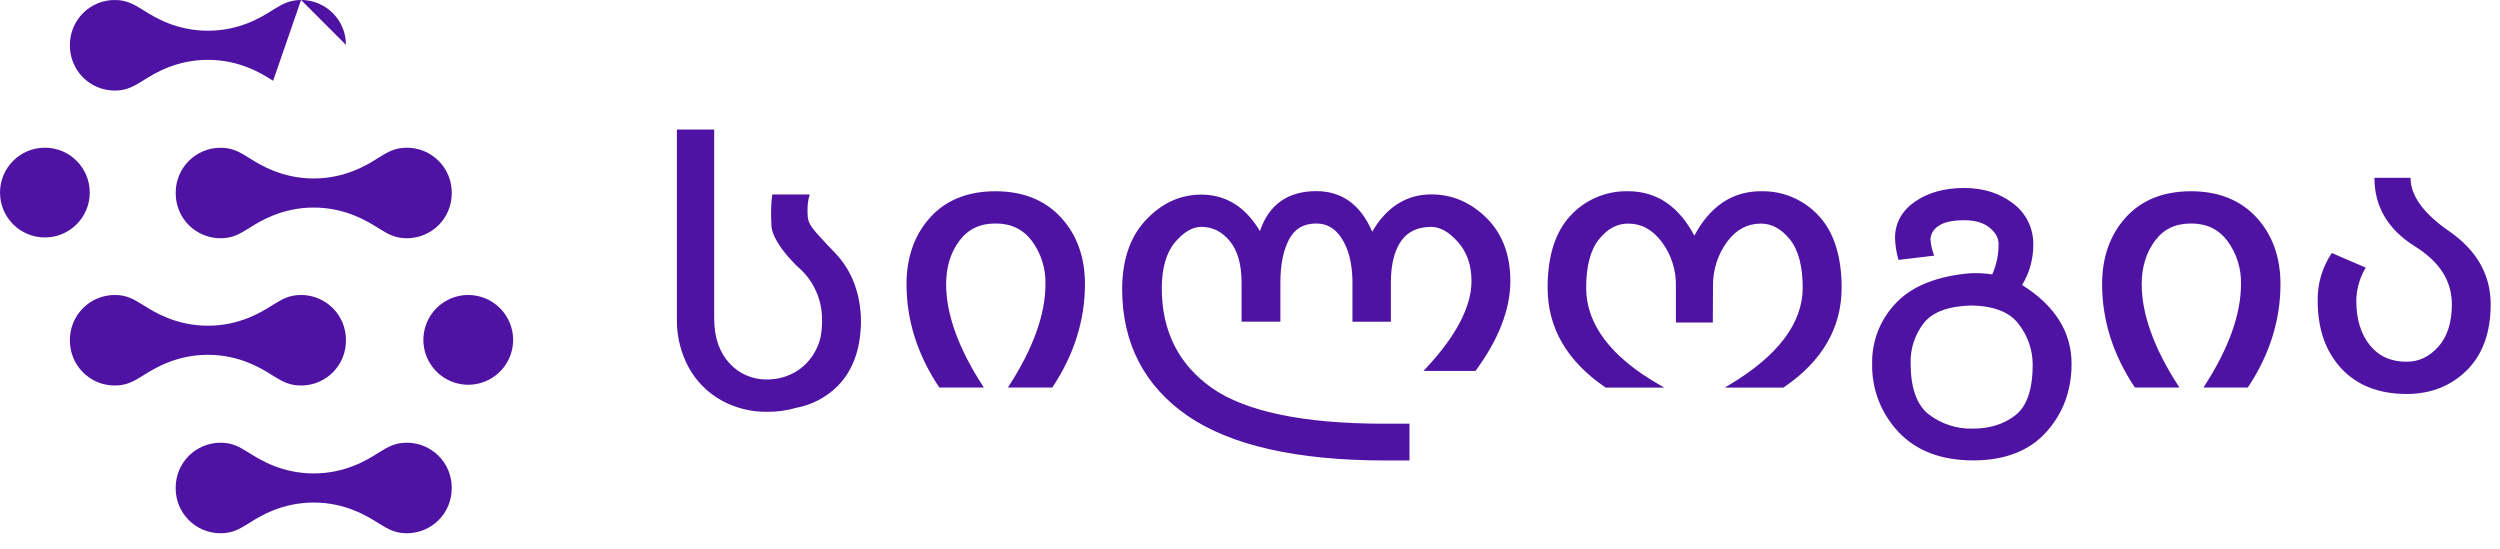 <svg width="132" height="29" viewBox="0 0 132 29" fill="none" xmlns="http://www.w3.org/2000/svg">
<path fill-rule="evenodd" clip-rule="evenodd" d="M15.896 3.76966e-06C15.269 3.76966e-06 14.895 0.224 14.421 0.516L14.359 0.555L14.329 0.574L14.329 0.574C13.804 0.903 12.657 1.622 10.978 1.622C9.303 1.622 8.158 0.906 7.631 0.576C7.597 0.554 7.565 0.534 7.535 0.516C7.06 0.224 6.687 3.76966e-06 6.06 3.76966e-06C5.749 -0.001 5.441 0.06 5.153 0.179C4.865 0.298 4.604 0.472 4.384 0.692C4.164 0.912 3.989 1.174 3.87 1.461C3.751 1.749 3.69 2.057 3.69 2.368V2.412C3.69 2.723 3.751 3.032 3.87 3.319C3.989 3.607 4.163 3.869 4.383 4.089C4.603 4.309 4.865 4.484 5.153 4.602C5.44 4.721 5.749 4.782 6.06 4.782C6.687 4.782 7.061 4.558 7.535 4.266C7.563 4.249 7.592 4.23 7.624 4.21C8.148 3.882 9.302 3.16 10.978 3.16C12.651 3.16 13.802 3.879 14.329 4.208L14.329 4.208L14.329 4.208C14.362 4.229 14.393 4.248 14.421 4.266L15.896 3.76966e-06ZM15.896 3.76966e-06C16.208 -0.001 16.516 0.06 16.804 0.179C17.092 0.298 17.353 0.473 17.573 0.693C17.793 0.913 17.968 1.174 18.087 1.462C18.206 1.75 18.267 2.058 18.266 2.37L15.896 3.76966e-06ZM21.482 7.8C20.855 7.8 20.479 8.022 20.007 8.315C19.98 8.331 19.95 8.35 19.919 8.37C19.396 8.698 18.241 9.423 16.56 9.423C14.89 9.423 13.747 8.709 13.217 8.378L13.216 8.378C13.181 8.355 13.147 8.335 13.117 8.316C12.64 8.023 12.273 7.801 11.642 7.801C11.331 7.801 11.023 7.863 10.736 7.982C10.45 8.101 10.189 8.275 9.969 8.495C9.75 8.715 9.576 8.976 9.457 9.263C9.338 9.55 9.277 9.857 9.278 10.168V10.21C9.277 10.521 9.338 10.83 9.457 11.117C9.575 11.405 9.75 11.667 9.97 11.887C10.19 12.107 10.451 12.281 10.739 12.4C11.026 12.519 11.335 12.58 11.646 12.58C12.273 12.58 12.649 12.356 13.121 12.064C13.147 12.048 13.175 12.03 13.206 12.011L13.206 12.011C13.727 11.684 14.884 10.959 16.564 10.959C18.234 10.959 19.385 11.676 19.914 12.005C19.948 12.027 19.979 12.046 20.008 12.064C20.485 12.356 20.852 12.58 21.483 12.58C21.795 12.58 22.103 12.519 22.39 12.4C22.678 12.281 22.939 12.107 23.159 11.887C23.379 11.667 23.554 11.405 23.673 11.117C23.791 10.83 23.852 10.521 23.852 10.21V10.168C23.852 9.857 23.791 9.549 23.672 9.261C23.553 8.973 23.379 8.712 23.158 8.492C22.938 8.272 22.677 8.098 22.389 7.979C22.102 7.86 21.793 7.799 21.482 7.8ZM21.482 23.375C20.855 23.375 20.479 23.599 20.007 23.892C19.981 23.908 19.953 23.925 19.922 23.945C19.401 24.271 18.244 24.997 16.563 24.997C14.893 24.997 13.745 24.281 13.216 23.951C13.181 23.93 13.149 23.91 13.12 23.892C12.643 23.599 12.276 23.375 11.645 23.375C11.333 23.375 11.025 23.436 10.738 23.555C10.45 23.674 10.189 23.848 9.969 24.068C9.749 24.288 9.575 24.55 9.456 24.837C9.337 25.125 9.276 25.433 9.276 25.744V25.787C9.276 26.099 9.337 26.407 9.456 26.694C9.575 26.982 9.749 27.243 9.969 27.463C10.189 27.683 10.45 27.857 10.738 27.976C11.025 28.095 11.333 28.156 11.645 28.156C12.272 28.156 12.647 27.932 13.12 27.64C13.146 27.623 13.174 27.606 13.204 27.587C13.726 27.26 14.883 26.534 16.563 26.534C18.233 26.534 19.384 27.252 19.913 27.581C19.947 27.602 19.978 27.622 20.007 27.64C20.484 27.932 20.851 28.156 21.482 28.156C21.793 28.156 22.101 28.095 22.389 27.976C22.676 27.857 22.938 27.683 23.158 27.463C23.378 27.243 23.552 26.982 23.671 26.694C23.79 26.407 23.851 26.099 23.851 25.787V25.744C23.851 25.433 23.79 25.125 23.671 24.837C23.552 24.55 23.378 24.288 23.158 24.068C22.938 23.848 22.676 23.674 22.389 23.555C22.101 23.436 21.793 23.375 21.482 23.375ZM14.421 16.091C14.895 15.799 15.269 15.575 15.896 15.575C16.208 15.575 16.516 15.636 16.804 15.755C17.091 15.874 17.353 16.048 17.573 16.268C17.793 16.489 17.967 16.75 18.086 17.038C18.205 17.325 18.266 17.634 18.266 17.945V17.987C18.266 18.298 18.205 18.607 18.086 18.894C17.967 19.182 17.793 19.443 17.573 19.663C17.352 19.883 17.091 20.058 16.803 20.176C16.516 20.295 16.207 20.356 15.896 20.355C15.265 20.355 14.896 20.133 14.421 19.841C14.392 19.823 14.361 19.804 14.327 19.782C13.8 19.453 12.65 18.734 10.978 18.734C9.309 18.734 8.158 19.452 7.631 19.781C7.596 19.803 7.565 19.823 7.535 19.841C7.061 20.132 6.687 20.355 6.06 20.355C5.749 20.356 5.441 20.295 5.153 20.176C4.865 20.058 4.604 19.883 4.384 19.663C4.164 19.443 3.989 19.182 3.87 18.894C3.751 18.607 3.69 18.298 3.69 17.987V17.945C3.69 17.634 3.751 17.325 3.87 17.038C3.989 16.75 4.164 16.489 4.384 16.268C4.604 16.048 4.865 15.874 5.153 15.755C5.441 15.636 5.749 15.575 6.06 15.575C6.692 15.575 7.06 15.799 7.535 16.091C7.564 16.109 7.595 16.128 7.628 16.149C8.154 16.478 9.305 17.197 10.978 17.197C12.655 17.197 13.808 16.475 14.332 16.147C14.364 16.127 14.394 16.108 14.421 16.091ZM24.724 15.575C24.255 15.575 23.797 15.714 23.407 15.975C23.018 16.235 22.714 16.605 22.535 17.038C22.355 17.471 22.308 17.948 22.4 18.407C22.491 18.867 22.717 19.289 23.048 19.621C23.38 19.952 23.802 20.178 24.262 20.269C24.721 20.361 25.198 20.314 25.631 20.134C26.064 19.955 26.434 19.651 26.694 19.262C26.955 18.872 27.094 18.414 27.094 17.945C27.093 17.317 26.844 16.714 26.399 16.27C25.955 15.825 25.352 15.576 24.724 15.575ZM2.37 12.538C3.679 12.538 4.739 11.477 4.739 10.168C4.739 8.859 3.679 7.798 2.37 7.798C1.061 7.798 0 8.859 0 10.168C0 11.477 1.061 12.538 2.37 12.538ZM49.112 11.483C49.942 10.563 51.103 10.098 52.563 10.098C54.016 10.098 55.176 10.567 56.02 11.483C56.864 12.399 57.286 13.584 57.286 15.007C57.286 16.91 56.706 18.744 55.561 20.461H53.22L53.276 20.371C54.554 18.391 55.2 16.587 55.2 15.007C55.223 14.187 54.971 13.382 54.484 12.72C54.013 12.102 53.39 11.801 52.567 11.801C51.745 11.801 51.127 12.089 50.659 12.709C50.191 13.329 49.956 14.1 49.956 15.007C49.956 16.587 50.605 18.391 51.889 20.371L51.946 20.461H49.596C48.445 18.745 47.864 16.91 47.864 15.007C47.864 13.584 48.282 12.403 49.112 11.483ZM79.747 14.832C79.747 16.329 79.128 17.926 77.907 19.584H77.704H75.384H75.161L75.261 19.476C76.878 17.756 77.695 16.193 77.695 14.835C77.695 14.003 77.454 13.311 76.979 12.777C76.504 12.242 76.035 11.981 75.573 11.981C74.87 11.981 74.355 12.214 74.002 12.694C73.649 13.174 73.452 13.896 73.439 14.811V16.986H71.409V14.805C71.393 13.892 71.202 13.147 70.846 12.595C70.49 12.044 70.056 11.801 69.504 11.801C68.846 11.801 68.379 12.065 68.077 12.611C67.765 13.182 67.604 13.957 67.604 14.92V16.983H65.555V14.92C65.555 13.958 65.343 13.219 64.924 12.718C64.505 12.217 64.015 11.978 63.425 11.978C62.966 11.978 62.502 12.251 62.045 12.788C61.588 13.325 61.342 14.154 61.342 15.218C61.342 17.483 62.235 19.256 63.995 20.489C65.756 21.723 68.814 22.371 73.038 22.371H74.421V24.313H73.144C68.503 24.313 64.987 23.522 62.713 21.959C60.439 20.397 59.25 18.134 59.25 15.272C59.25 13.725 59.672 12.498 60.502 11.615C61.332 10.732 62.318 10.275 63.419 10.275C64.725 10.275 65.766 10.922 66.524 12.202C66.995 10.805 67.995 10.092 69.499 10.092C70.856 10.092 71.847 10.811 72.452 12.233C73.212 10.928 74.262 10.264 75.578 10.264C76.678 10.264 77.657 10.686 78.491 11.511C79.325 12.337 79.747 13.462 79.747 14.832ZM89.461 12.443C90.292 10.885 91.472 10.097 92.977 10.097C93.548 10.084 94.116 10.192 94.642 10.415C95.169 10.639 95.641 10.972 96.028 11.393C96.832 12.255 97.238 13.53 97.238 15.19C97.238 17.315 96.204 19.09 94.161 20.467H91.067L91.302 20.326C93.878 18.789 95.183 17.059 95.183 15.19C95.183 14.062 94.954 13.193 94.505 12.64C94.057 12.087 93.556 11.806 92.974 11.806C92.269 11.806 91.69 12.113 91.207 12.744C90.706 13.418 90.438 14.238 90.447 15.079L90.437 17.031H88.487V15.103C88.506 14.263 88.242 13.442 87.739 12.77C87.247 12.121 86.67 11.806 85.967 11.806C85.379 11.806 84.88 12.073 84.429 12.632C83.977 13.19 83.749 14.052 83.749 15.19C83.749 17.124 85.055 18.851 87.63 20.325L87.877 20.465H84.783C82.744 19.088 81.713 17.314 81.713 15.188C81.713 13.523 82.118 12.248 82.917 11.391C83.303 10.971 83.775 10.638 84.301 10.415C84.826 10.192 85.394 10.084 85.964 10.097C87.465 10.097 88.639 10.885 89.461 12.443ZM106.766 15.048C107.159 14.405 107.364 13.664 107.357 12.911C107.364 12.487 107.27 12.068 107.082 11.689C106.894 11.31 106.618 10.981 106.277 10.731C105.574 10.196 104.716 9.925 103.707 9.925C102.678 9.925 101.807 10.165 101.117 10.642C100.426 11.119 100.052 11.781 100.058 12.576C100.071 12.964 100.132 13.35 100.239 13.723L102.125 13.498L102.106 13.442C102.007 13.184 101.947 12.912 101.928 12.636C101.936 12.494 101.979 12.355 102.052 12.232C102.126 12.11 102.228 12.007 102.35 11.933C102.632 11.729 103.094 11.628 103.703 11.628C104.312 11.628 104.752 11.769 105.066 12.033C105.38 12.297 105.525 12.576 105.525 12.877C105.529 13.432 105.415 13.982 105.19 14.49C104.818 14.43 104.441 14.409 104.065 14.425C102.326 14.566 101.01 15.079 100.148 15.957C99.725 16.385 99.391 16.894 99.168 17.453C98.945 18.012 98.836 18.61 98.849 19.212C98.823 20.554 99.328 21.852 100.255 22.823C101.186 23.807 102.505 24.309 104.193 24.309C105.847 24.309 107.146 23.808 108.035 22.821C108.471 22.342 108.813 21.785 109.042 21.179C109.27 20.548 109.384 19.881 109.378 19.21C109.381 17.529 108.498 16.13 106.766 15.048ZM106.437 21.907C105.834 22.388 105.072 22.631 104.167 22.631C103.319 22.656 102.489 22.385 101.82 21.863C101.196 21.364 100.881 20.457 100.881 19.177C100.86 18.407 101.109 17.654 101.584 17.048C102.044 16.471 102.883 16.162 104.075 16.13C105.267 16.147 106.114 16.477 106.589 17.114C107.056 17.716 107.315 18.453 107.327 19.214C107.329 20.533 107.029 21.433 106.437 21.903V21.907ZM112.238 11.483C113.069 10.563 114.231 10.098 115.69 10.098C117.142 10.098 118.3 10.567 119.144 11.483C119.987 12.399 120.409 13.584 120.409 15.007C120.409 16.909 119.83 18.744 118.685 20.461H116.343L116.401 20.371C117.678 18.391 118.324 16.587 118.324 15.007C118.347 14.187 118.095 13.382 117.608 12.72C117.137 12.102 116.514 11.801 115.691 11.801C114.868 11.801 114.251 12.089 113.785 12.709C113.32 13.329 113.082 14.1 113.082 15.007C113.082 16.587 113.732 18.391 115.016 20.371L115.075 20.461H112.722C111.572 18.744 110.991 16.91 110.991 15.007C110.991 13.584 111.407 12.403 112.238 11.483ZM131.508 16.068C131.508 17.546 131.086 18.719 130.25 19.549C129.413 20.379 128.347 20.802 127.073 20.802C125.614 20.802 124.453 20.35 123.623 19.456C122.793 18.561 122.374 17.367 122.374 15.891C122.354 14.99 122.615 14.105 123.121 13.359L124.91 14.13L124.896 14.155C124.585 14.682 124.418 15.281 124.413 15.892C124.413 16.854 124.655 17.64 125.13 18.228C125.606 18.816 126.241 19.099 127.073 19.099C127.718 19.099 128.264 18.84 128.742 18.307C129.22 17.774 129.458 17.023 129.458 16.069C129.458 14.829 128.815 13.819 127.489 12.995C126.083 12.115 125.369 10.901 125.369 9.389H127.277V9.398C127.277 10.33 127.964 11.277 129.319 12.21C130.773 13.22 131.508 14.511 131.508 16.068ZM45.441 17.424C45.459 17.261 45.459 17.095 45.459 16.925C45.457 16.829 45.454 16.735 45.45 16.649C45.372 15.3 44.897 14.178 44.053 13.313C43.912 13.171 43.786 13.037 43.67 12.914C43.64 12.881 43.61 12.849 43.581 12.818L43.559 12.794C42.911 12.094 42.676 11.839 42.647 11.422C42.592 10.638 42.761 10.266 42.761 10.266H40.775C40.745 10.482 40.727 10.711 40.717 10.952C40.707 11.242 40.713 11.547 40.731 11.866C40.731 11.866 40.731 11.867 40.731 11.868C40.728 11.912 40.672 12.641 42.038 14.007C42.07 14.04 42.105 14.071 42.14 14.102L42.141 14.102C42.511 14.42 42.813 14.81 43.029 15.248C43.244 15.685 43.37 16.162 43.396 16.649C43.404 16.743 43.407 16.837 43.405 16.93C43.407 17.229 43.38 17.527 43.323 17.821C43.26 18.086 43.159 18.341 43.025 18.579C42.773 19.037 42.397 19.416 41.941 19.672C41.776 19.761 41.604 19.835 41.426 19.894C41.208 19.963 40.983 20.007 40.755 20.024C40.675 20.036 40.593 20.036 40.512 20.036C40.14 20.045 39.771 19.974 39.428 19.828C39.086 19.683 38.779 19.466 38.528 19.192C38.002 18.631 37.709 17.843 37.709 16.815V16.641V6.838H35.74V16.808V16.949C35.741 17.804 35.955 18.646 36.362 19.399C36.76 20.126 37.355 20.727 38.078 21.133C38.824 21.546 39.666 21.756 40.519 21.744C41.031 21.748 41.54 21.677 42.032 21.535C42.851 21.384 43.606 20.992 44.201 20.41C44.939 19.674 45.355 18.673 45.441 17.424Z" fill="#4f13a3"/>
</svg>
